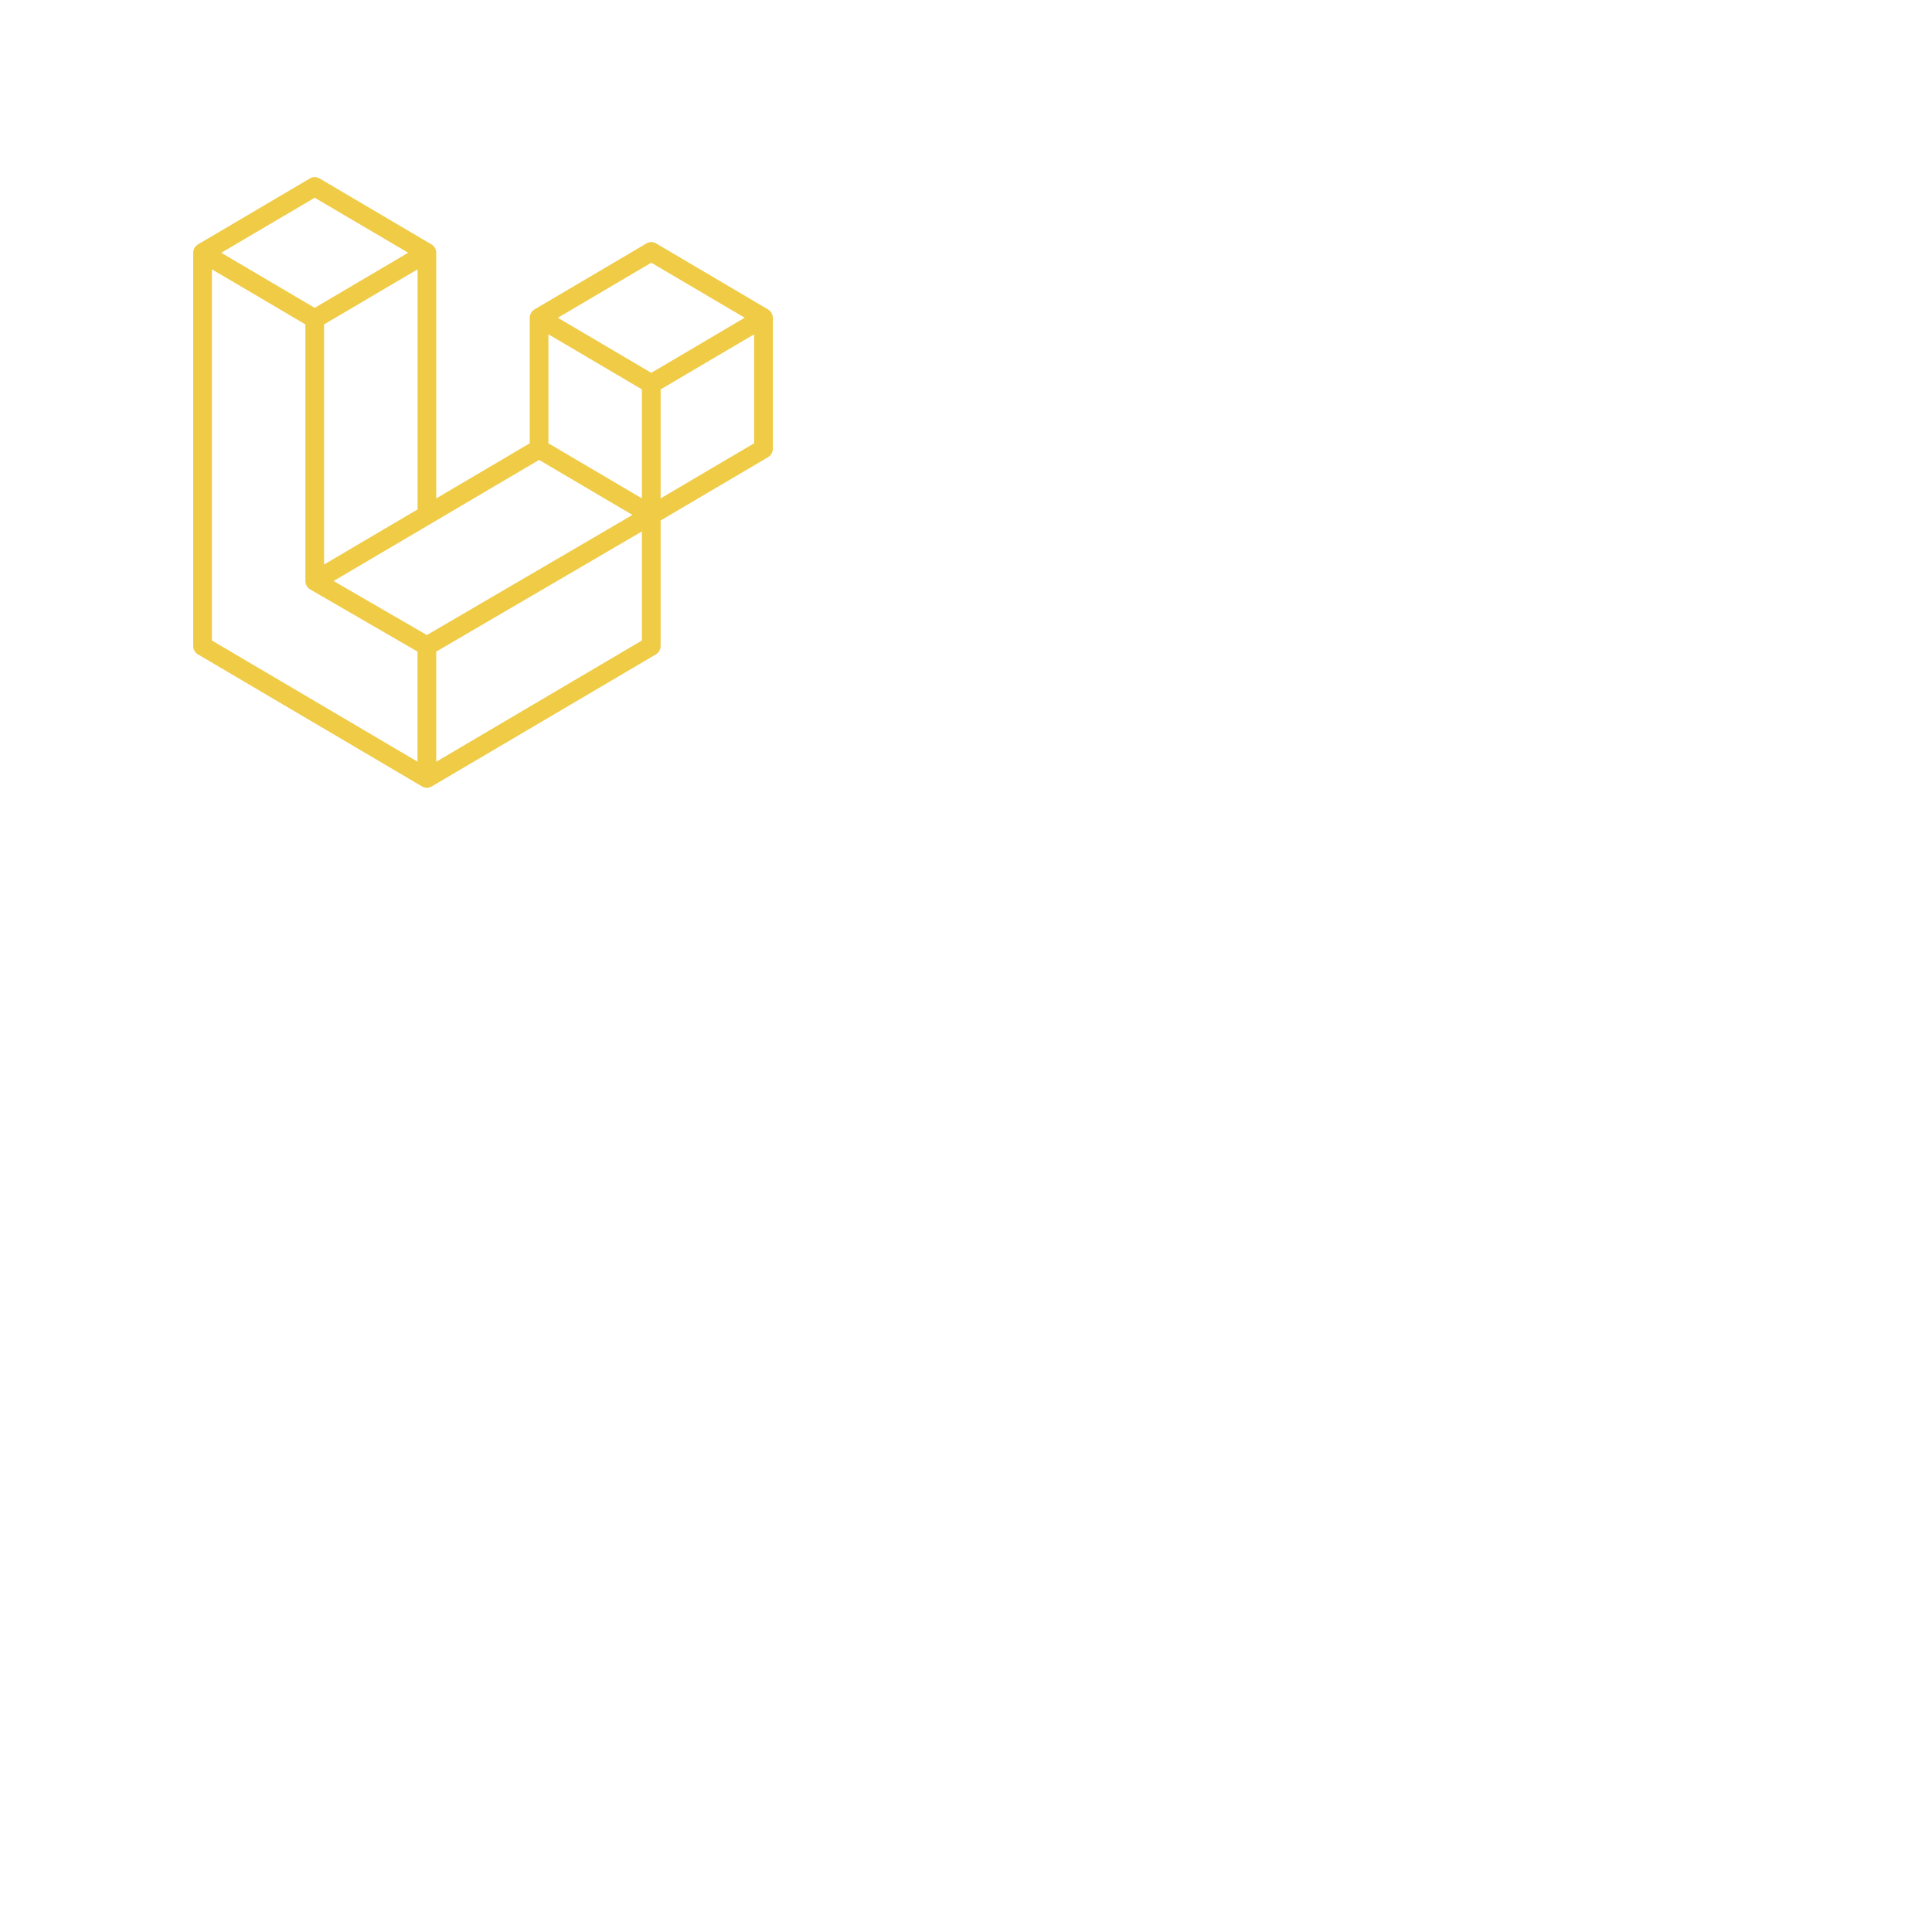 <svg width="44" height="44" viewBox="0 0 44 44" fill="none" xmlns="http://www.w3.org/2000/svg">
<g clip-path="url(#clip0_232_366)">
<path d="M17.593 7.18C17.597 7.198 17.6 7.217 17.6 7.237V10.222C17.6 10.3 17.559 10.372 17.493 10.411L15.045 11.854V14.713C15.045 14.752 15.035 14.789 15.017 14.822C14.998 14.855 14.971 14.883 14.939 14.902L9.828 17.913C9.817 17.92 9.804 17.924 9.791 17.929C9.786 17.931 9.782 17.934 9.777 17.935C9.741 17.945 9.704 17.945 9.668 17.935C9.662 17.933 9.657 17.93 9.651 17.928C9.639 17.924 9.627 17.92 9.616 17.913L4.507 14.902C4.474 14.883 4.447 14.856 4.429 14.822C4.41 14.789 4.4 14.752 4.4 14.713V5.757C4.4 5.737 4.403 5.718 4.407 5.7C4.409 5.693 4.413 5.688 4.415 5.681C4.419 5.67 4.423 5.658 4.428 5.648C4.432 5.641 4.438 5.635 4.443 5.628C4.449 5.62 4.455 5.611 4.462 5.603C4.468 5.597 4.476 5.592 4.483 5.587C4.491 5.58 4.497 5.573 4.506 5.568H4.506L7.061 4.062C7.094 4.043 7.13 4.033 7.168 4.033C7.205 4.033 7.242 4.043 7.274 4.062L9.829 5.568H9.829C9.838 5.573 9.845 5.58 9.853 5.586C9.859 5.592 9.867 5.597 9.873 5.603C9.881 5.611 9.886 5.62 9.892 5.628C9.897 5.635 9.903 5.641 9.907 5.648C9.913 5.658 9.916 5.67 9.921 5.681C9.923 5.688 9.926 5.693 9.928 5.7C9.933 5.718 9.935 5.738 9.935 5.757V11.351L12.064 10.096V7.236C12.064 7.217 12.067 7.198 12.072 7.18C12.074 7.173 12.077 7.168 12.079 7.161C12.084 7.15 12.087 7.138 12.093 7.128C12.097 7.121 12.103 7.115 12.107 7.108C12.114 7.1 12.119 7.091 12.127 7.083C12.133 7.077 12.14 7.072 12.147 7.067C12.155 7.06 12.162 7.053 12.171 7.048H12.171L14.726 5.542C14.758 5.523 14.795 5.513 14.832 5.513C14.87 5.513 14.906 5.523 14.939 5.542L17.493 7.048C17.502 7.053 17.509 7.06 17.517 7.066C17.524 7.072 17.532 7.077 17.538 7.083C17.545 7.091 17.55 7.1 17.557 7.108C17.562 7.115 17.567 7.121 17.571 7.128C17.577 7.138 17.581 7.15 17.585 7.161C17.587 7.168 17.591 7.173 17.593 7.18V7.18ZM17.174 10.096V7.614L16.28 8.14L15.045 8.868V11.351L17.174 10.096H17.174V10.096ZM14.619 14.587V12.103L13.404 12.813L9.935 14.84V17.348L14.619 14.587V14.587ZM4.826 6.134V14.587L9.509 17.347V14.84L7.063 13.423L7.062 13.422L7.061 13.422C7.053 13.417 7.046 13.41 7.038 13.404C7.031 13.398 7.024 13.394 7.018 13.388L7.017 13.387C7.01 13.38 7.005 13.372 7 13.364C6.994 13.357 6.988 13.351 6.984 13.343L6.983 13.342C6.979 13.334 6.976 13.324 6.972 13.315C6.969 13.307 6.964 13.299 6.962 13.29V13.29C6.959 13.28 6.959 13.269 6.958 13.258C6.957 13.25 6.955 13.242 6.955 13.234V7.388L5.72 6.66L4.826 6.134V6.134ZM7.168 4.503L5.039 5.757L7.167 7.011L9.296 5.756L7.167 4.503H7.168ZM8.275 12.329L9.51 11.602V6.134L8.616 6.66L7.38 7.388V12.857L8.275 12.329V12.329ZM14.832 5.983L12.704 7.237L14.832 8.491L16.96 7.236L14.832 5.983H14.832ZM14.619 8.868L13.384 8.14L12.49 7.614V10.096L13.725 10.824L14.619 11.351V8.868H14.619ZM9.722 14.463L12.844 12.639L14.404 11.727L12.277 10.474L9.829 11.917L7.597 13.232L9.722 14.463Z" fill="#F0CB46"/>
</g>
<defs>
<clipPath id="clip0_232_366">
<rect width="26.4" height="28" fill="white" transform="translate(4.4 4.033)"/>
</clipPath>
</defs>
</svg>
